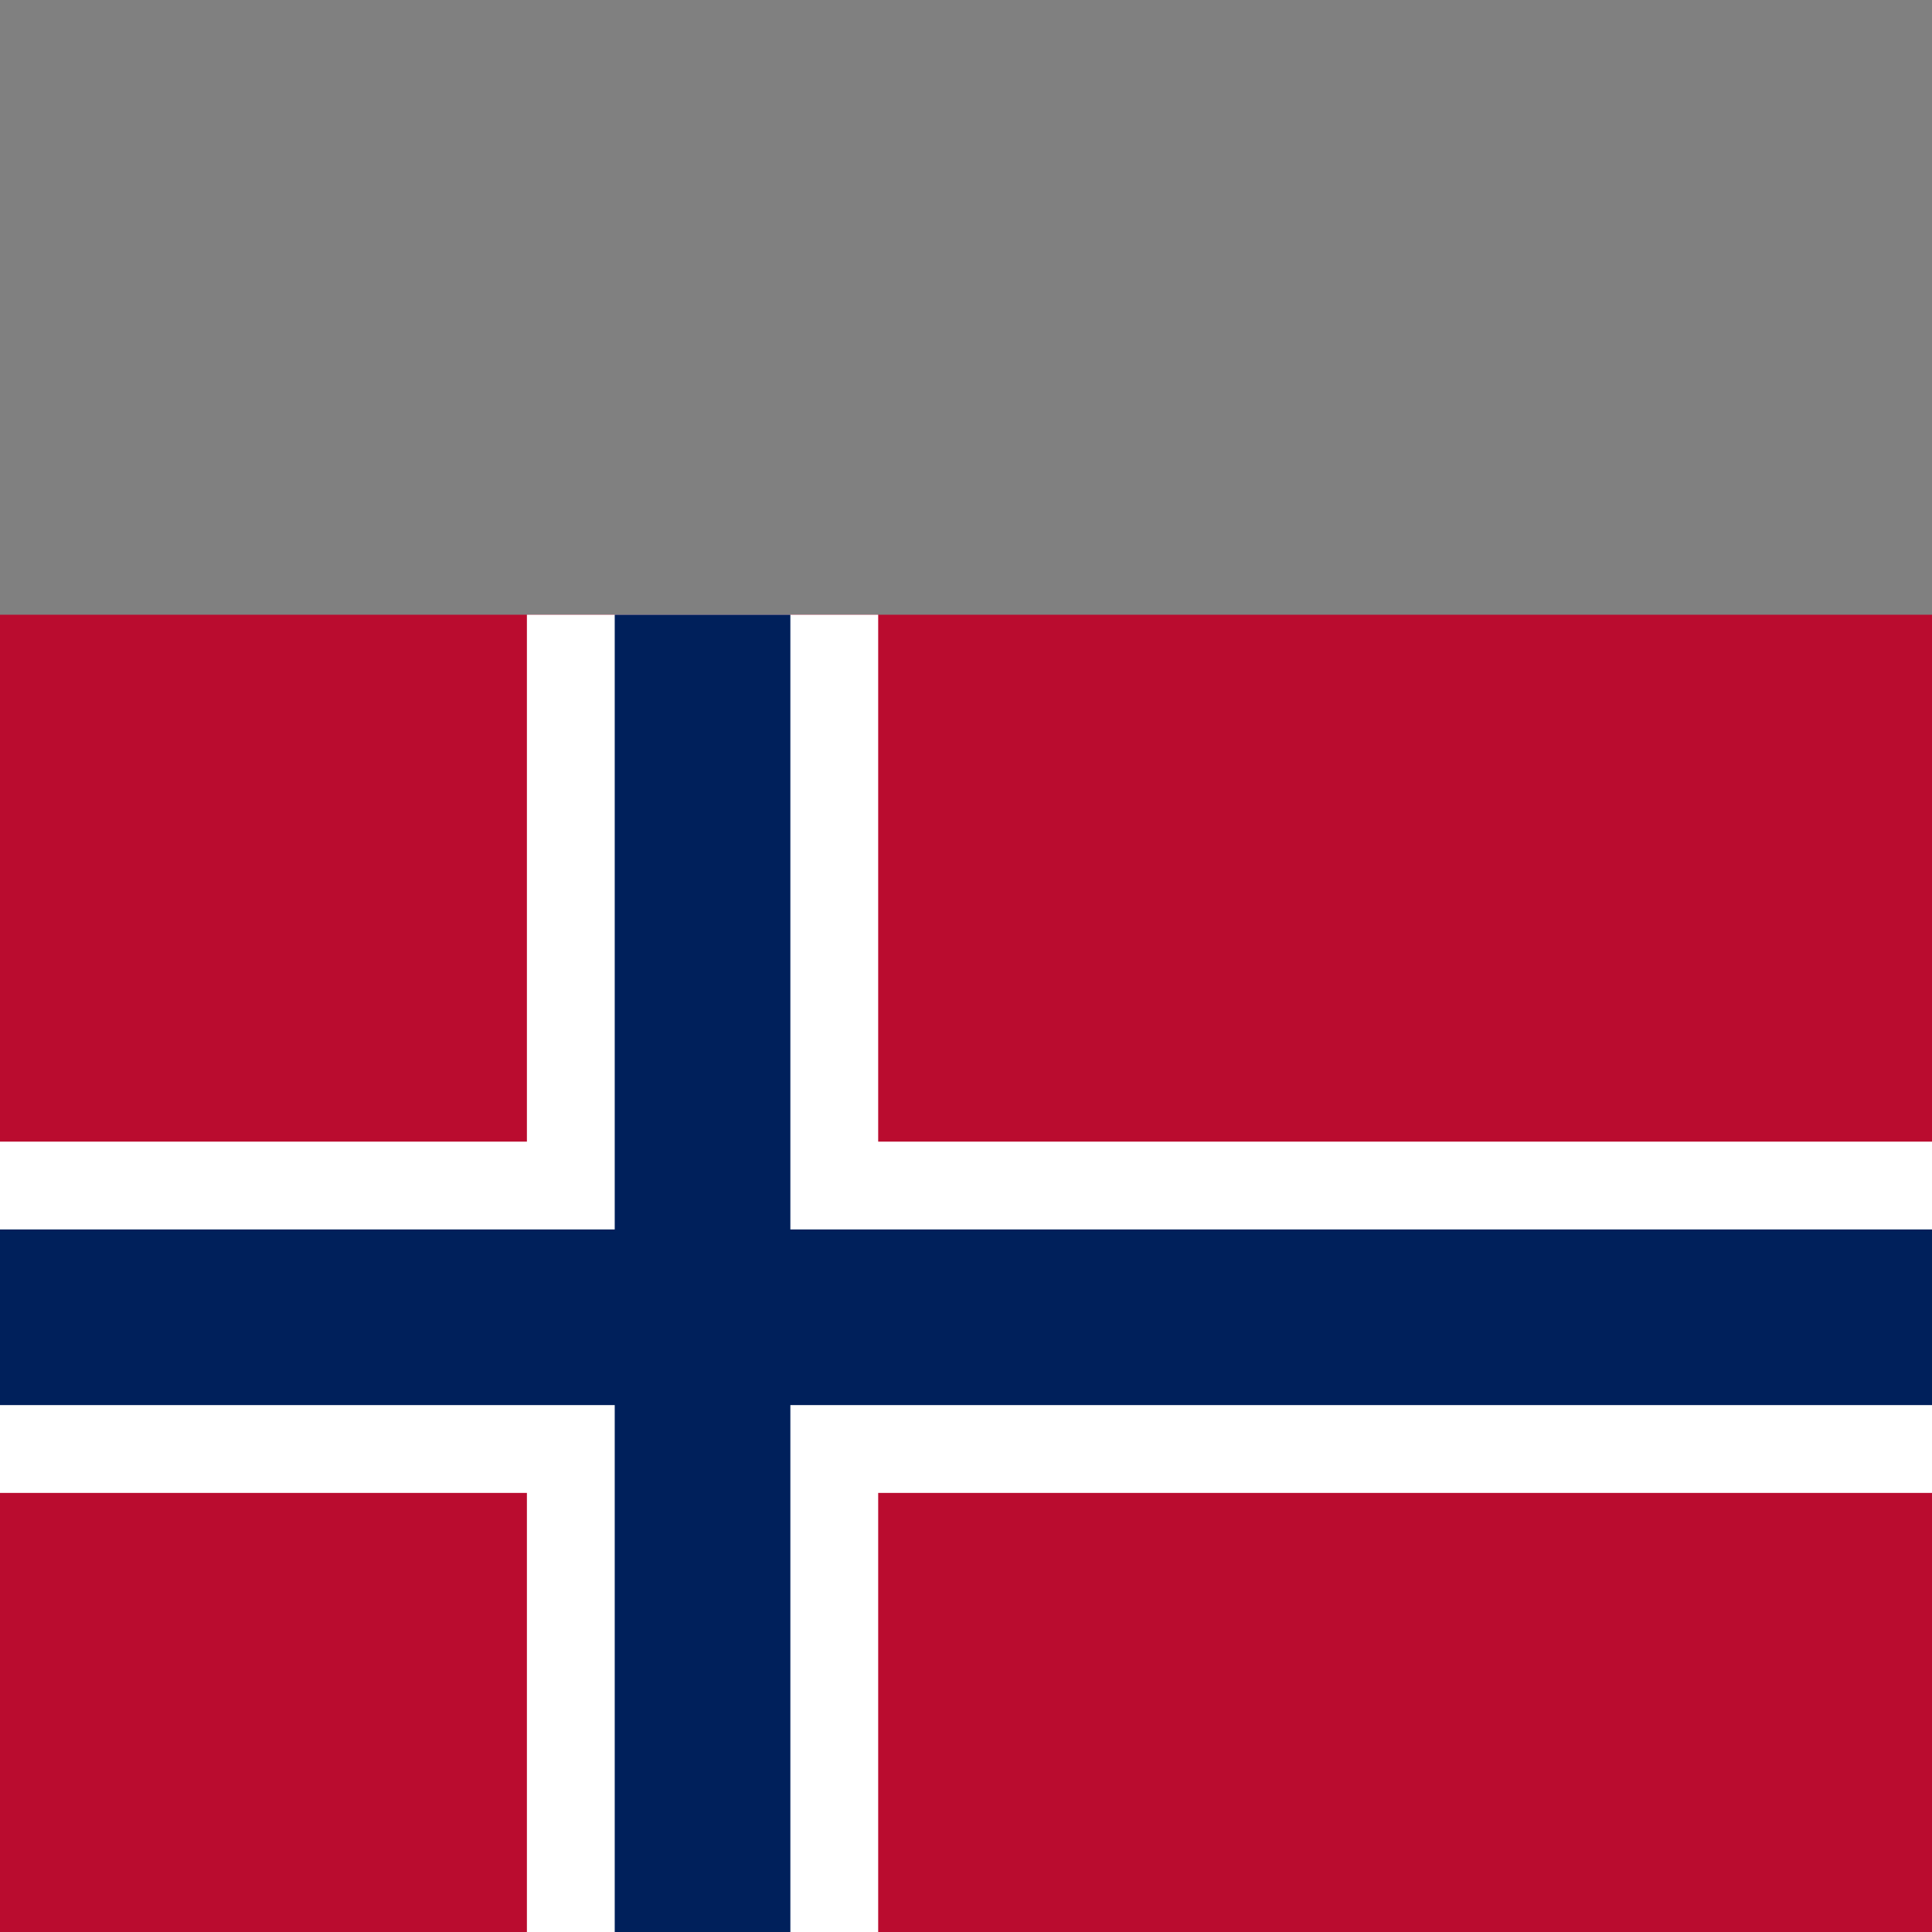<svg viewBox="0 0 220 220">
    <rect x="0" y="0" width="220" height="220" fill="#808080" stroke="none"/>
    <rect x="0" y="70" width="220" height="160" fill="#BA0C2F" />
    <rect x="0" y="130" width="220" height="40" fill="#FFF" />
    <rect x="60" y="70" width="40" height="160" fill="#FFF" />
    <rect x="0" y="140" width="220" height="20" fill="#00205B" />
    <rect x="70" y="70" width="20" height="160" fill="#00205B" />
</svg>
